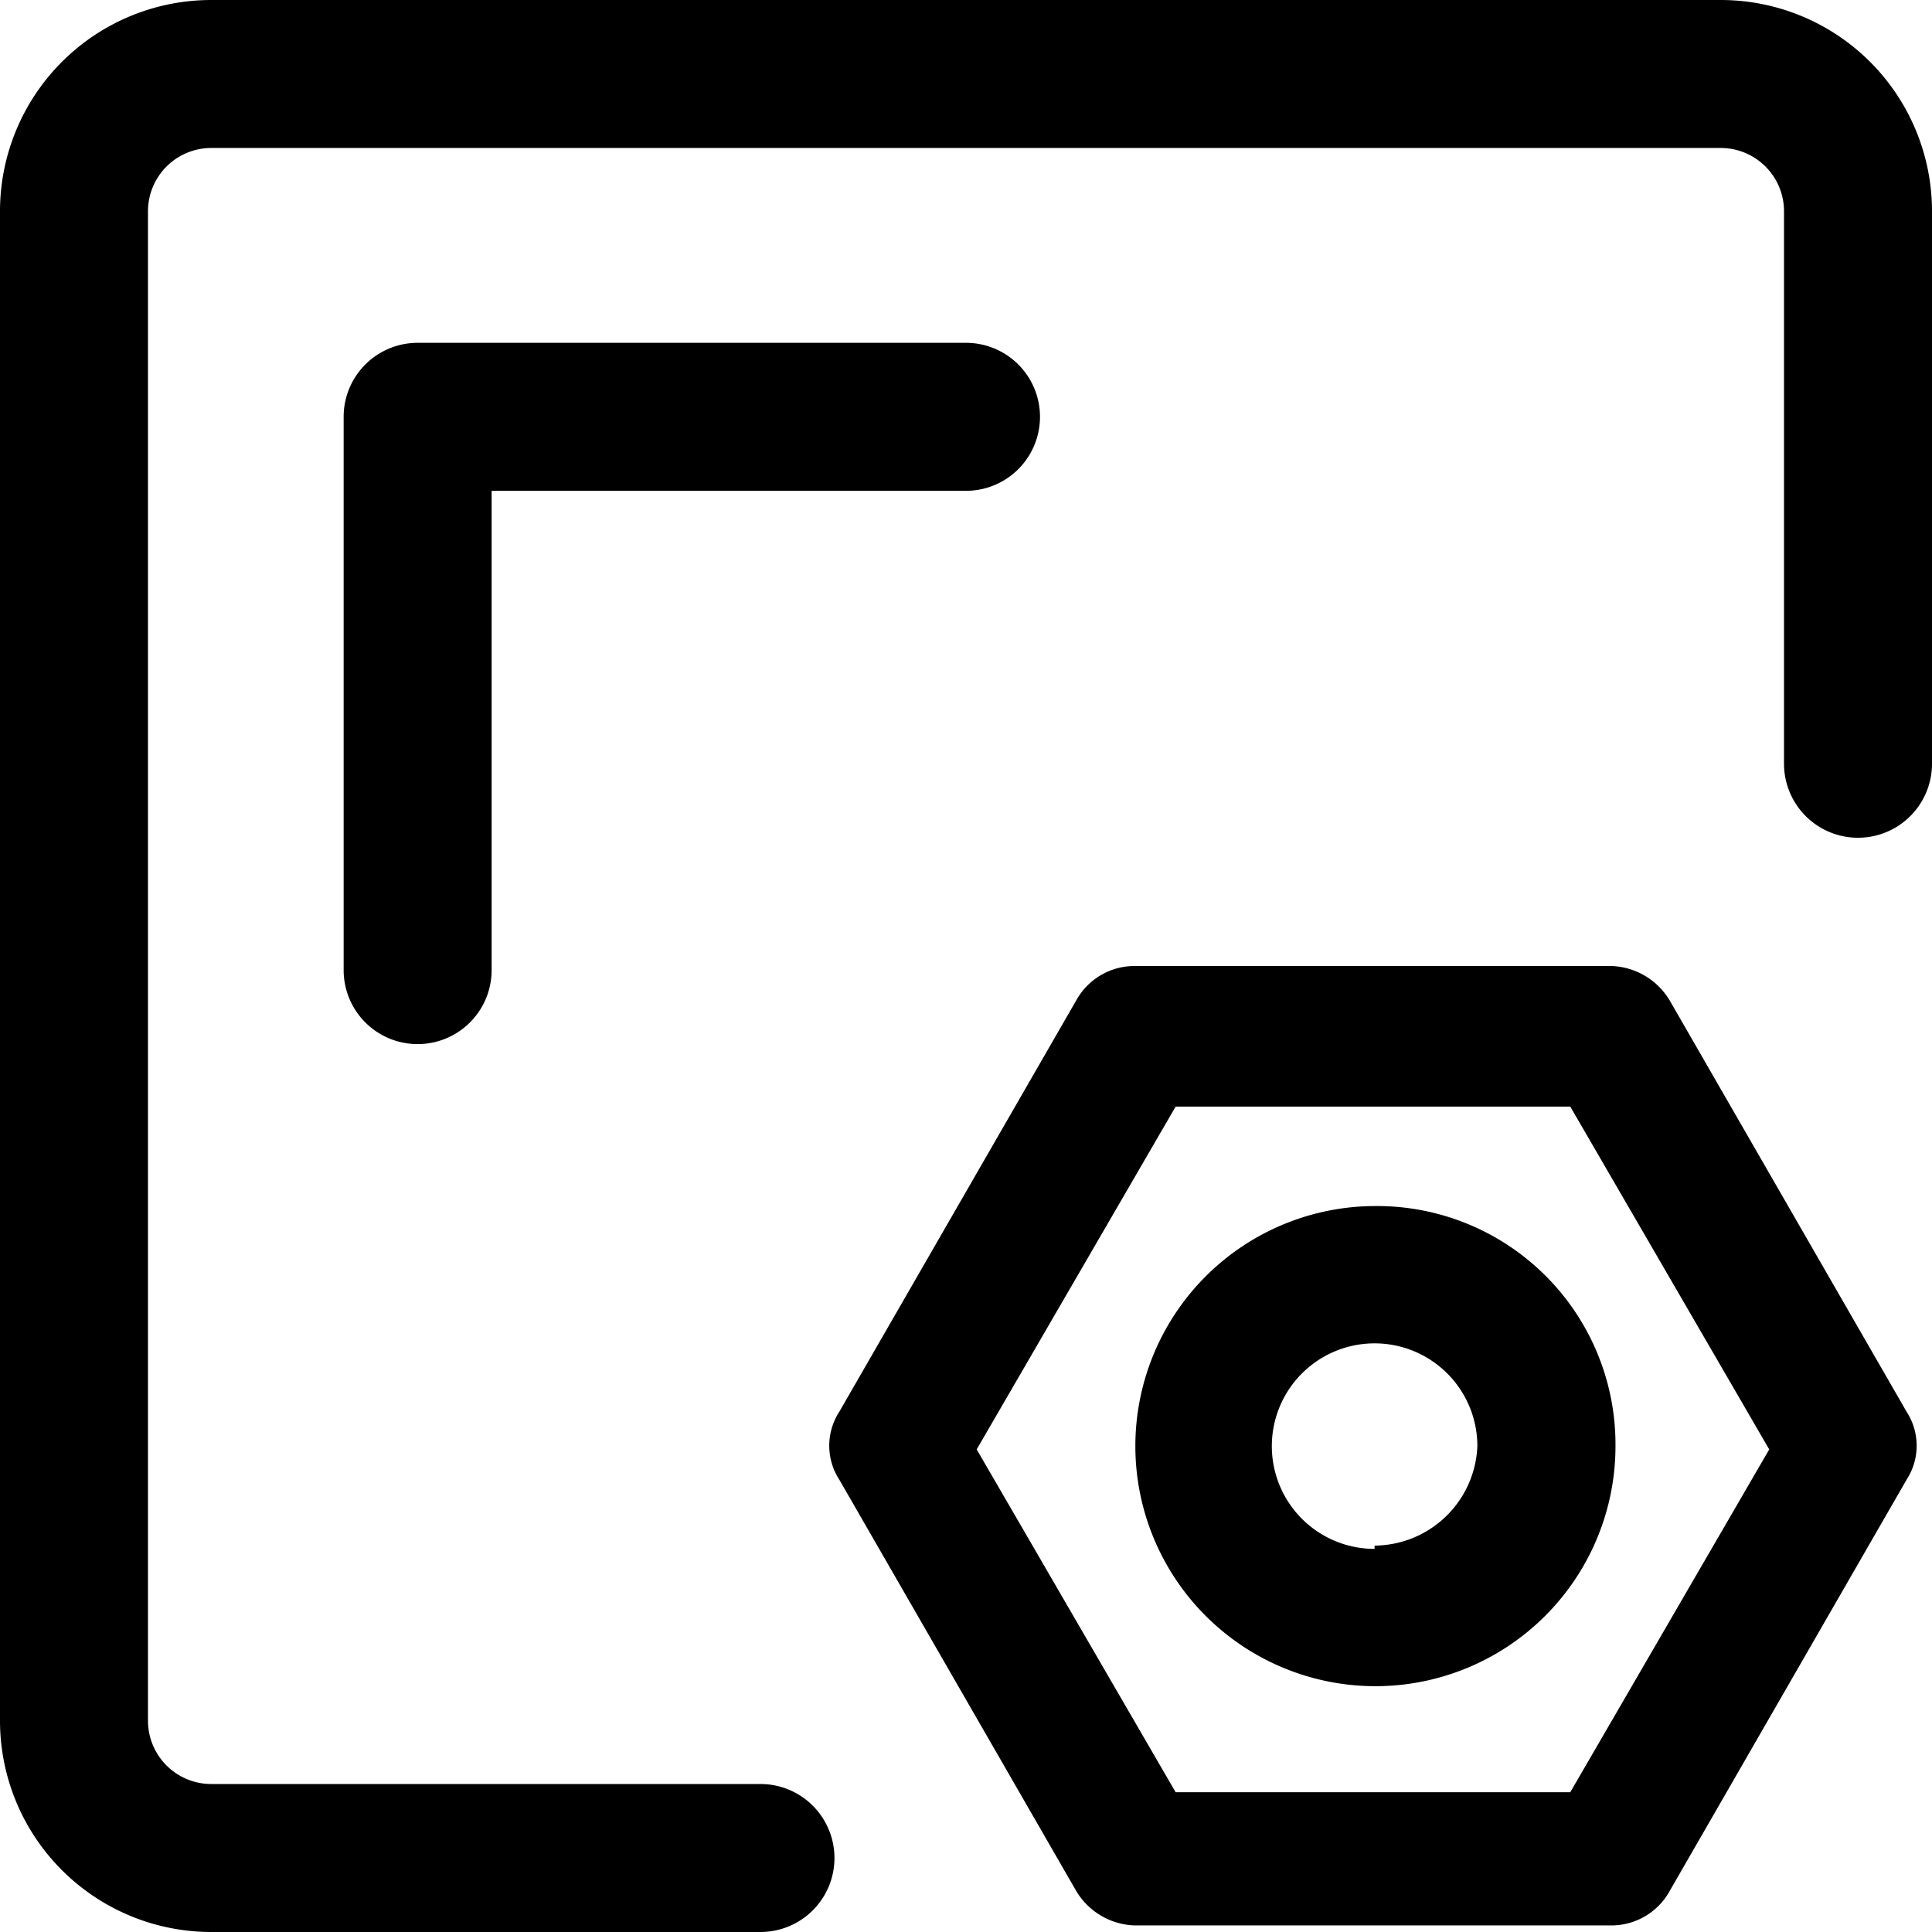 <?xml version="1.0" standalone="no"?><!DOCTYPE svg PUBLIC "-//W3C//DTD SVG 1.1//EN" "http://www.w3.org/Graphics/SVG/1.1/DTD/svg11.dtd"><svg t="1648955952281" class="icon" viewBox="0 0 1024 1024" version="1.1" xmlns="http://www.w3.org/2000/svg" p-id="8075" xmlns:xlink="http://www.w3.org/1999/xlink" width="200" height="200"><defs><style type="text/css"></style></defs><path d="M884.997 530.301a37.474 37.474 0 0 0-30.938-18.301h-252.732a35.295 35.295 0 0 0-30.938 18.301l-125.494 217.872a33.117 33.117 0 0 0 0 36.167l125.494 217.872a37.474 37.474 0 0 0 30.938 18.301h252.732a35.295 35.295 0 0 0 30.938-18.301l125.494-217.872a33.117 33.117 0 0 0 0-36.167zM832.272 949.923h-209.157l-105.45-181.706 105.45-181.706h209.157l105.45 181.706z" p-id="8076"></path><path d="M728.565 639.237a127.237 127.237 0 1 0 127.673 127.237 126.366 126.366 0 0 0-127.673-127.237z m0 181.706a54.468 54.468 0 1 1 54.468-54.468 54.904 54.904 0 0 1-54.468 52.725z" p-id="8077"></path><path d="M912.014 0H111.986A111.986 111.986 0 0 0 0 111.986v800.027a111.986 111.986 0 0 0 111.986 111.986h291.077a39.217 39.217 0 0 0 0-78.434H111.986a33.552 33.552 0 0 1-33.552-33.552V111.986a33.552 33.552 0 0 1 33.552-33.552h800.027a33.552 33.552 0 0 1 33.552 33.552v292.82a39.217 39.217 0 1 0 78.434 0V111.986A111.986 111.986 0 0 0 912.014 0z" p-id="8078"></path><path d="M551.217 220.923a39.217 39.217 0 0 0-39.217-39.217H221.358a39.217 39.217 0 0 0-39.217 39.217v293.256a39.217 39.217 0 0 0 78.434 0V260.14h251.425a39.217 39.217 0 0 0 39.217-39.217z" p-id="8079"></path></svg>